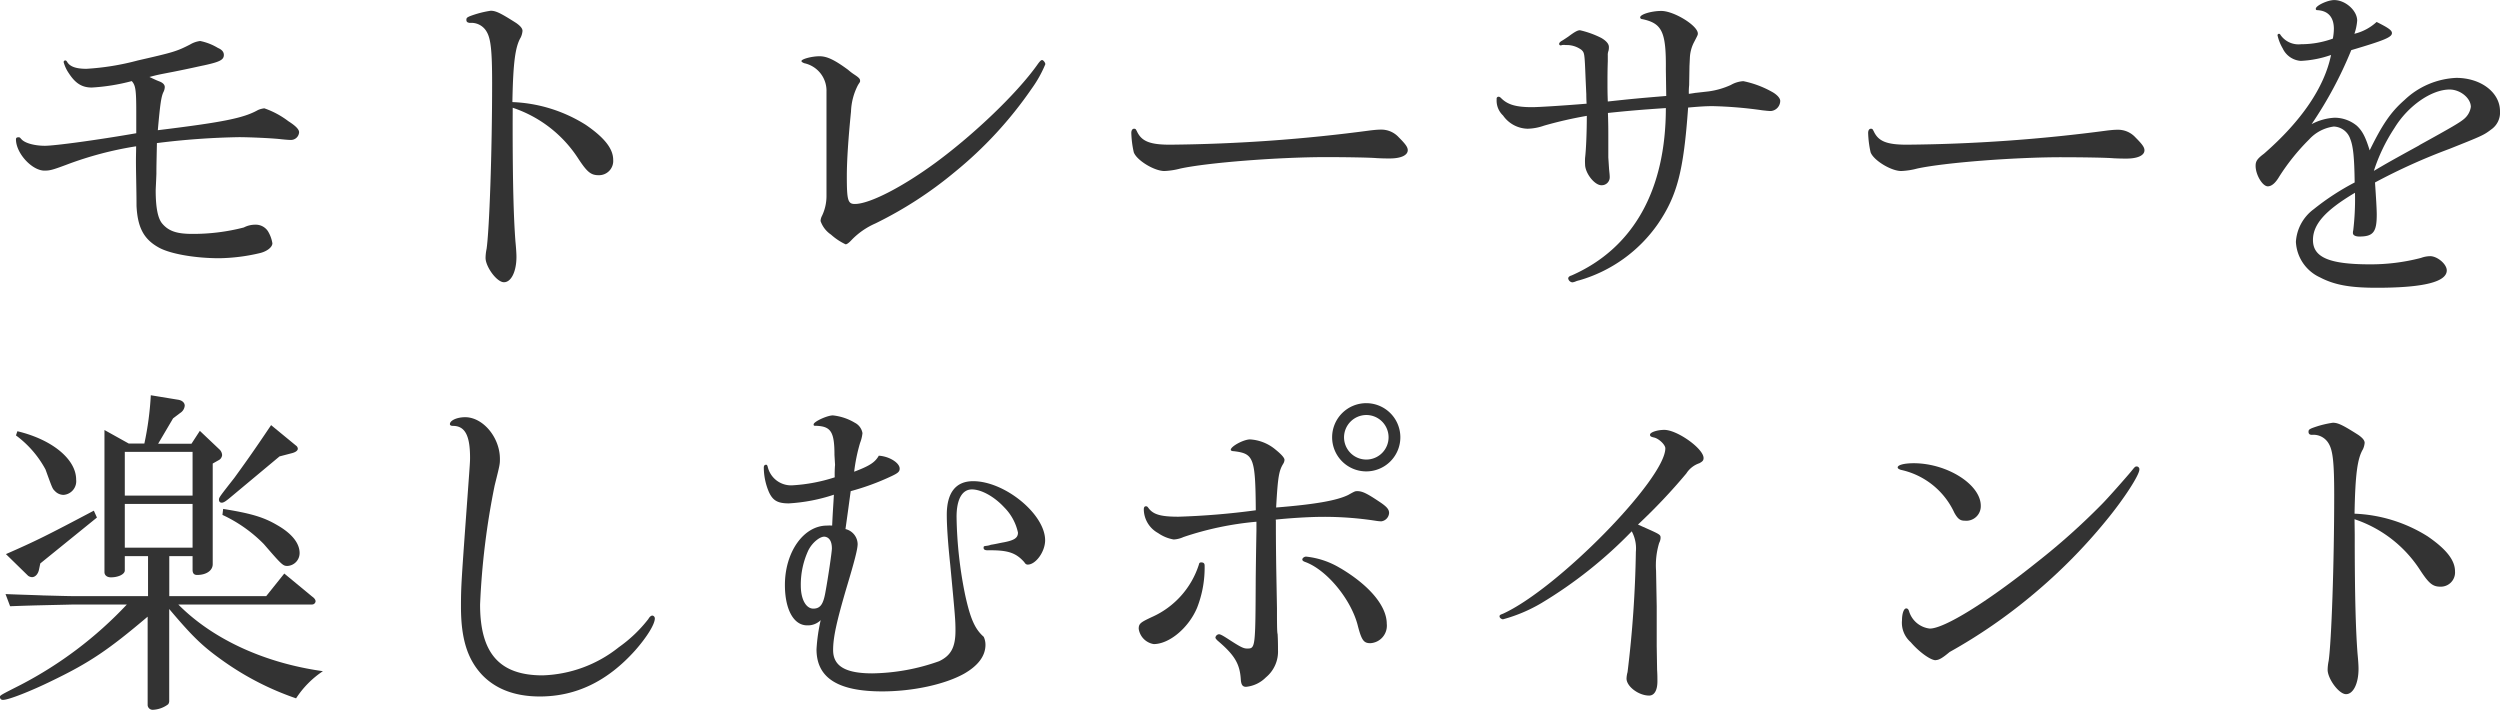 <svg xmlns="http://www.w3.org/2000/svg" viewBox="0 0 388.42 110.28"><defs><style>.cls-1{fill:#333;}</style></defs><title>dream-enjoy-point-title</title><g id="Layer_2" data-name="Layer 2"><g id="Layer_1-2" data-name="Layer 1"><path class="cls-1" d="M24.3,27c-.05,1.41-.11,2.32-.11,2.59,0,2.65.33,4.32,1,5.13,1,1.19,2.27,1.62,4.7,1.62a31.38,31.38,0,0,0,8-1,3.78,3.78,0,0,1,1.78-.43,2.25,2.25,0,0,1,1.95,1,5.19,5.19,0,0,1,.7,1.89c0,.59-.81,1.24-1.89,1.51a28.89,28.89,0,0,1-6.37.81c-3.84,0-7.78-.7-9.51-1.73-2.26-1.29-3.18-3.13-3.34-6.42,0-.7,0-1.3-.06-4.59s0-3.19,0-4.65A54.47,54.47,0,0,0,10.31,25.6c-2.16.81-2.59.91-3.4.91-1.94,0-4.43-2.7-4.43-4.86,0-.21.11-.32.38-.32s.22.05.49.32c.54.6,2.05,1,3.62,1s8.31-.92,14.2-1.95c0-2.37,0-2.54,0-3.35,0-3.4-.11-4.1-.7-4.75a30.9,30.9,0,0,1-6.21,1c-1.51,0-2.54-.64-3.56-2.21a5.69,5.69,0,0,1-.81-1.73.25.25,0,0,1,.27-.27c.1,0,.16.06.27.22.43.75,1.4,1.08,3,1.08A39.51,39.51,0,0,0,21.38,9.4C26.84,8.15,27.43,8,29.54,6.91a4,4,0,0,1,1.56-.54,8.58,8.58,0,0,1,2.76,1.08c.65.27.92.65.92,1.08,0,.76-.6,1.08-3.08,1.62-1.08.22-1.89.43-4.75,1-2.49.48-2.49.48-3.73.81.81.38,1,.48,1.57.7s.81.54.81.86a1.87,1.87,0,0,1-.17.71c-.37.7-.54,1.83-.91,6,10.15-1.24,13.33-1.88,15.55-3.13a3.36,3.36,0,0,1,1-.27,13.29,13.29,0,0,1,3.73,2c1.18.75,1.67,1.29,1.67,1.72a1.27,1.27,0,0,1-1.35,1.19c-.32,0-.86-.05-1.46-.11-1.24-.16-5-.32-6.53-.32a117,117,0,0,0-12.75.92C24.3,26,24.3,26.14,24.3,27Z"/><path class="cls-1" d="M79.65,19.06c0,9.67.16,14.8.43,18.42.11,1.13.16,1.94.16,2.43,0,2.26-.81,3.94-1.94,3.94s-2.86-2.43-2.86-3.78a7.22,7.22,0,0,1,.16-1.4c.43-3,.86-15,.86-25.76,0-5.08-.21-6.92-.86-8A2.72,2.72,0,0,0,73,3.56c-.38-.05-.54-.16-.54-.48s.16-.38.48-.54a15.57,15.57,0,0,1,3.3-.87c.81,0,1.56.38,3.94,1.89.7.49,1,.87,1,1.25a2.93,2.93,0,0,1-.27,1c-.87,1.46-1.19,4-1.3,10.05A23,23,0,0,1,91,19.39c2.92,2,4.27,3.72,4.27,5.45A2.21,2.21,0,0,1,93,27.22c-1.19,0-1.78-.49-3.13-2.54a19.43,19.43,0,0,0-10.21-7.94Z"/><path class="cls-1" d="M128.41,18V16.25c0-1,0-1.72,0-2a4.37,4.37,0,0,0-3.46-4.43c-.27-.11-.43-.22-.43-.33,0-.32,1.62-.75,2.81-.75s2.37.59,4.43,2.1a8.55,8.55,0,0,0,1,.76c.65.43.87.65.87.92s0,.16-.33.7a9.65,9.65,0,0,0-1.08,4.1c-.43,4.32-.65,7.67-.65,10.1,0,3.73.17,4.27,1.25,4.27,2.26,0,7.34-2.59,12.63-6.48,6-4.43,12.53-10.69,15.66-15.07.49-.7.65-.81.81-.81s.49.38.49.65a18.59,18.59,0,0,1-2.11,3.78,61.78,61.78,0,0,1-12,13A61.39,61.39,0,0,1,136,34.72a11.58,11.58,0,0,0-3.62,2.49c-.49.54-.81.75-1,.75a9.35,9.35,0,0,1-2.27-1.51,4.18,4.18,0,0,1-1.62-2.11,1.83,1.83,0,0,1,.22-.8,7.12,7.12,0,0,0,.7-3Z"/><path class="cls-1" d="M183.38,26.19a11.3,11.3,0,0,1-2.48.38c-1.57,0-4.32-1.68-4.75-2.92a15.39,15.39,0,0,1-.38-3c0-.38.16-.65.43-.65s.27.11.43.38c.71,1.56,2,2.1,5.13,2.1A251.36,251.36,0,0,0,213,20.25c.48-.05,1-.11,1.46-.11a3.67,3.67,0,0,1,2.86,1.19c1,1,1.4,1.51,1.4,2,0,.81-1.08,1.29-2.81,1.29-.43,0-1,0-2-.05-1.19-.11-5.57-.16-7.84-.16C198.61,24.41,187.6,25.27,183.38,26.19Z"/><path class="cls-1" d="M262.44,13.23a10.33,10.33,0,0,0-.05,1.35c.48-.05,1-.16,1.13-.16l1.94-.22a12.27,12.27,0,0,0,3.46-1,4.39,4.39,0,0,1,1.94-.59,15.37,15.37,0,0,1,4.38,1.62c.81.43,1.35,1,1.35,1.45a1.59,1.59,0,0,1-1.46,1.57c-.32,0-.76-.05-1.3-.11a64.49,64.49,0,0,0-7.72-.65c-1.08,0-2,.06-3.83.22-.7,9.83-1.68,13.66-4.7,18.09a22.5,22.5,0,0,1-12.2,8.75,3.08,3.08,0,0,0-.65.21,2.21,2.21,0,0,1-.43.11.74.74,0,0,1-.65-.59c0-.22.16-.38.54-.49,9.56-4.21,14.63-13.23,14.63-26-4,.27-5.94.44-9,.76.06,1.67.06,2.81.06,3.35s0,1.29,0,2.1v1.46L250,26.3c.05.49.1.92.1,1.19a1.24,1.24,0,0,1-1.29,1.29c-1.08,0-2.54-1.89-2.54-3.24a8.65,8.65,0,0,1,0-1c.17-1.41.27-4.22.27-6.54a63.47,63.47,0,0,0-6.64,1.52,8.21,8.21,0,0,1-2.54.48,4.77,4.77,0,0,1-3.83-2.05,3.17,3.17,0,0,1-1-2.49v-.1a.29.29,0,0,1,.32-.33c.11,0,.22.06.38.22,1,1,2.27,1.4,4.81,1.4,1.08,0,5.23-.27,8.47-.54-.05-.65-.05-1.46-.05-1.46l-.11-2.43c-.16-4-.16-4-.65-4.48A3.87,3.87,0,0,0,243.27,7a2.32,2.32,0,0,0-.59,0,.37.37,0,0,1-.22.05.23.23,0,0,1-.22-.21c0-.16.11-.33.49-.54.11-.06.43-.27.92-.6,1-.75,1.46-1,1.83-1a14.35,14.35,0,0,1,3.3,1.19c.75.43,1.19.92,1.19,1.4a2.21,2.21,0,0,1-.06.6,1.8,1.8,0,0,0-.11.75v.87c-.05,1.46-.05,2.54-.05,3.35s0,1.51.05,2.91c4-.43,4.54-.48,9.08-.86l-.06-4.11c.06-5.88-.59-7.18-3.67-7.83-.22,0-.32-.16-.32-.27,0-.48,1.78-1,3.29-1,1.94,0,5.67,2.27,5.67,3.51,0,.21,0,.21-.65,1.46a5.82,5.82,0,0,0-.59,2.37l-.06,1.24Z"/><path class="cls-1" d="M297.86,26.19a11.3,11.3,0,0,1-2.48.38c-1.57,0-4.32-1.68-4.75-2.92a15.39,15.39,0,0,1-.38-3c0-.38.16-.65.43-.65s.27.11.43.38c.71,1.56,2,2.1,5.13,2.1a251.36,251.36,0,0,0,31.22-2.21c.48-.05,1-.11,1.46-.11a3.67,3.67,0,0,1,2.86,1.19c1,1,1.4,1.51,1.4,2,0,.81-1.08,1.29-2.81,1.29-.43,0-1,0-2-.05-1.19-.11-5.57-.16-7.84-.16C313.09,24.41,302.08,25.27,297.86,26.19Z"/><path class="cls-1" d="M373.57,15.55a12.45,12.45,0,0,1,8.05-3.45c3.83,0,6.8,2.26,6.8,5.18a3.19,3.19,0,0,1-1.4,2.86c-1.14.87-1.46,1-6.48,3A93,93,0,0,0,369,28.35c.16,2.38.27,4.11.27,5,0,2.7-.54,3.4-2.7,3.4-.65,0-1-.22-1-.54a1.42,1.42,0,0,1,.05-.43,41.44,41.44,0,0,0,.27-5.83c-4.64,2.75-6.53,4.91-6.53,7.34,0,2.7,2.54,3.78,8.86,3.78a30.88,30.88,0,0,0,7.93-1,4.33,4.33,0,0,1,1.41-.27c1.13,0,2.59,1.24,2.59,2.21,0,1.78-3.56,2.7-10.91,2.7-4.1,0-6.53-.43-8.8-1.62a6.42,6.42,0,0,1-3.73-5.51,6.82,6.82,0,0,1,2.76-5.07,38.77,38.77,0,0,1,6.37-4.16c-.05-3.83-.22-5.62-.7-6.8a2.81,2.81,0,0,0-2.54-1.89,6.28,6.28,0,0,0-3.83,2,33.21,33.21,0,0,0-4.65,5.78c-.59,1-1.19,1.51-1.78,1.51-.81,0-1.89-1.78-1.89-3.18,0-.7.22-1.08,1.3-1.89,5.83-5.08,9.39-10.32,10.42-15.34a16.34,16.34,0,0,1-4.7.92,3.36,3.36,0,0,1-2.81-1.94,6.9,6.9,0,0,1-.81-2.06.24.24,0,0,1,.22-.21c.05,0,.16,0,.27.21a3.4,3.4,0,0,0,3.18,1.41A14.4,14.4,0,0,0,362.45,6a8.72,8.72,0,0,0,.16-1.51c0-1.78-.86-2.81-2.54-2.91-.21,0-.27-.06-.27-.22,0-.49,1.84-1.35,2.86-1.35,1.73,0,3.57,1.62,3.57,3.19a8.19,8.19,0,0,1-.43,2.05,7.8,7.8,0,0,0,3.45-1.84c1.84.92,2.38,1.3,2.38,1.73,0,.65-1.19,1.13-6.32,2.65a61.94,61.94,0,0,1-6.16,11.5,8.55,8.55,0,0,1,3.57-1,5.47,5.47,0,0,1,3.45,1.24c.87.81,1.35,1.73,2,3.83C370.12,19.39,371.41,17.44,373.57,15.55Zm2.32,7c5.19-2.86,6.27-3.51,6.92-4.05a3,3,0,0,0,1.08-1.89c0-1.35-1.62-2.7-3.3-2.7-2.81,0-6.48,2.54-8.58,6a27.29,27.29,0,0,0-3.19,6.64C371,25.27,371.36,25.06,375.89,22.57Z"/><path class="cls-1" d="M23,86.41H19.39v2.21c0,.6-1,1.08-2.16,1.08-.6,0-1-.32-1-.81V66.81L20,68.91h2.43a47.33,47.33,0,0,0,1-7.5l4.27.7c.64.11,1,.49,1,.92A1.48,1.48,0,0,1,28,64.16L26.89,65l-2.32,3.94h5.18l1.3-2,3.08,2.92a1.29,1.29,0,0,1,.38.86,1,1,0,0,1-.6.81l-.86.49V87.65c0,1-1,1.68-2.43,1.68-.49,0-.7-.27-.7-.81V86.41H26.3v6.21H41.36l2.81-3.51,4.32,3.57c.38.26.54.53.54.75a.55.55,0,0,1-.59.49H27.7C33,99.26,41,103,50.17,104.28A14.65,14.65,0,0,0,46,108.5a44.22,44.22,0,0,1-11.13-5.67c-3.29-2.32-4.8-3.73-8.58-8.21v14.25a.88.88,0,0,1-.16.55,4.25,4.25,0,0,1-2.38.86.78.78,0,0,1-.81-.7V95.81c-6.05,5.13-9,7.13-14.8,9.93-3.29,1.62-6.8,3-7.66,3a.44.44,0,0,1-.49-.43c0-.27,0-.27,3.19-1.89A61.43,61.43,0,0,0,19.71,93.92H11.5c-3.72.1-5.4.1-9.93.27L.86,92.3c2.6.11,4.86.16,5.78.21,2.38.06,4,.11,4.86.11H23Zm-7.94-6L6.26,87.54l-.21,1c-.16.7-.6,1.13-1.08,1.13a1.14,1.14,0,0,1-.6-.21L.92,86.09c4.7-2.06,6.32-2.87,13.66-6.75ZM2.7,67c5.45,1.3,9.13,4.38,9.13,7.51a2.13,2.13,0,0,1-1.95,2.38,1.86,1.86,0,0,1-1.35-.6c-.38-.37-.38-.37-1.46-3.35a16,16,0,0,0-4.59-5.29ZM29.92,77V70.21H19.39V77Zm0,8.09v-6.8H19.39v6.8ZM46,69.24a.62.62,0,0,1,.27.48c0,.27-.32.55-1,.71l-1.84.48L35.53,77.5c-.54.43-.81.6-1.08.6s-.43-.17-.43-.49.22-.59,2.38-3.35c1.45-2,2.86-3.94,5.72-8.21ZM34.67,79.07c4.37.7,6.32,1.29,8.42,2.53,2.27,1.3,3.46,2.81,3.46,4.33a2,2,0,0,1-1.89,2c-.7,0-.87-.16-3.67-3.4A22,22,0,0,0,34.56,80Z"/><path class="cls-1" d="M101.74,96.08c0,.92-1.24,2.91-3.08,5-4.27,4.75-9.13,7.13-14.8,7.13-3.83,0-6.86-1.14-9-3.4-2.26-2.44-3.24-5.62-3.24-10.54,0-3.24.06-3.94,1.08-18,.33-4.54.33-4.54.33-5.19,0-3.45-.81-4.91-2.65-4.91-.32,0-.48-.11-.48-.27,0-.59,1.13-1.08,2.37-1.08,2.76,0,5.4,3.13,5.4,6.48,0,.81,0,.86-.81,4.1a117.16,117.16,0,0,0-2.27,18.53c0,7.56,3,11,9.72,11a19.94,19.94,0,0,0,11.83-4.37,21.4,21.4,0,0,0,4.59-4.38c.22-.38.43-.54.65-.54A.45.45,0,0,1,101.74,96.08Z"/><path class="cls-1" d="M129.65,70.7c0-3.57-.54-4.43-2.75-4.54-.43,0-.49,0-.49-.22,0-.43,2.11-1.4,3-1.4a8.33,8.33,0,0,1,3.4,1.14A2.22,2.22,0,0,1,134,67.29a5.7,5.7,0,0,1-.37,1.52,26.72,26.72,0,0,0-.92,4.48c2.43-.92,3.24-1.46,3.83-2.49,1.68.11,3.24,1.14,3.24,2,0,.49-.27.71-1.29,1.19a38,38,0,0,1-6.32,2.32c-.38,2.81-.43,3.19-.81,5.89a2.45,2.45,0,0,1,1.89,2.32c0,.76-.43,2.49-1.73,6.81C130,96.51,129.44,99,129.44,101c0,2.48,1.89,3.62,6.1,3.62a32.09,32.09,0,0,0,10.37-1.89c1.83-.87,2.54-2.16,2.54-4.75,0-1.62-.06-2.27-.81-10.21-.38-3.56-.54-6.16-.54-7.78,0-3.45,1.4-5.23,4.1-5.23,4.91,0,11.18,5.13,11.18,9.18,0,1.78-1.46,3.78-2.7,3.78-.22,0-.38-.11-.54-.38-1.3-1.46-2.54-1.89-5.67-1.84-.43,0-.65-.11-.65-.38s.05-.26.49-.32a2.53,2.53,0,0,0,.64-.16c.76-.11,1.35-.27,2-.38,1.67-.32,2.21-.7,2.21-1.51A7.93,7.93,0,0,0,156,78.8c-1.56-1.68-3.56-2.76-5-2.76s-2.38,1.41-2.38,4.27a64.47,64.47,0,0,0,1.35,12.2c.81,3.68,1.52,5.24,2.87,6.43a3,3,0,0,1,.27,1.24c0,1.73-1.14,3.24-3.3,4.48-3,1.68-8,2.76-12.74,2.76-6.91,0-10.21-2.11-10.21-6.54a26.78,26.78,0,0,1,.65-4.53,2.82,2.82,0,0,1-2.11.81c-2.1,0-3.45-2.49-3.45-6.27,0-5.13,2.91-9.23,6.53-9.23a5.37,5.37,0,0,1,.81,0c.11-2.43.16-2.81.27-4.8a27,27,0,0,1-7,1.35c-1.73,0-2.48-.44-3.08-1.73a9.82,9.82,0,0,1-.81-3.84c0-.26.11-.43.33-.43s.16.06.27.27a3.72,3.72,0,0,0,3.89,2.92,26,26,0,0,0,6.53-1.24,17.86,17.86,0,0,1,.05-1.95Zm-4,14.68A12.63,12.63,0,0,0,124.42,91c0,2.11.81,3.56,1.94,3.56s1.57-.75,1.89-2.59c.43-2.32,1-6.26,1-6.75,0-1.08-.38-1.72-1.08-1.83S126.25,84.25,125.66,85.38Z"/><path class="cls-1" d="M187.16,87.87A17.09,17.09,0,0,1,186,94.4c-1.3,3.13-4.32,5.67-6.75,5.67a2.81,2.81,0,0,1-2.33-2.37c0-.81.27-1,2.06-1.84a13.35,13.35,0,0,0,7.29-8.15c.05-.27.16-.33.37-.33C187,87.38,187.16,87.54,187.16,87.87ZM198.23,81c0,1.08,0,3.56.06,7.45l.11,6.05c0,1.89,0,3.78.1,4,.06,1,.06,2,.06,2.48a5.2,5.2,0,0,1-1.89,4.27,5,5,0,0,1-3.08,1.46c-.54,0-.76-.33-.81-1.19-.16-2.43-1-3.78-3.62-6-.21-.22-.32-.33-.32-.49a.63.63,0,0,1,.54-.49c.21,0,.54.17,1.29.65,2,1.3,2.49,1.57,3.08,1.57,1.3,0,1.3,0,1.35-11,.06-4.86.11-7.29.11-7.29V81.06a48.74,48.74,0,0,0-11.34,2.38,4.18,4.18,0,0,1-1.51.38,6,6,0,0,1-2.43-1,4.26,4.26,0,0,1-2.22-3.67c0-.33.11-.49.33-.49s.27.11.43.32c.76,1,2,1.3,4.64,1.3a115.79,115.79,0,0,0,12-1c-.06-8.21-.33-8.8-3.41-9.18-.32,0-.48-.11-.48-.21,0-.54,2-1.62,3-1.62a6.8,6.8,0,0,1,4,1.62c.86.7,1.35,1.24,1.35,1.56a1.3,1.3,0,0,1-.16.54c-.71,1.14-.87,2.05-1.14,6.86,6.1-.49,9.4-1.08,11.18-1.94,1.08-.6,1.08-.6,1.46-.6.75,0,1.51.38,3.29,1.57,1.24.81,1.62,1.24,1.62,1.83A1.39,1.39,0,0,1,214.6,81a7.64,7.64,0,0,1-1-.11,52.88,52.88,0,0,0-7.93-.59c-2.27,0-5.4.21-7.46.43Zm10.05,7.29c4.53,2.7,7.18,5.89,7.18,8.64a2.72,2.72,0,0,1-2.54,3c-1,0-1.35-.38-1.94-2.64-1-4.11-4.86-8.81-8.26-10-.27-.11-.38-.21-.38-.38s.27-.43.59-.43A12.79,12.79,0,0,1,208.28,88.3Zm9.29-20.36a5.3,5.3,0,1,1-5.24-5.29A5.3,5.3,0,0,1,217.57,67.94Zm-8.75,0a3.46,3.46,0,1,0,3.4-3.45A3.48,3.48,0,0,0,208.82,67.94Z"/><path class="cls-1" d="M255.2,81.82C258,83.06,258,83.06,258,83.6a1.87,1.87,0,0,1-.22.76,12,12,0,0,0-.48,4.32l.1,5.51v6.15l.06,3.73c.05.7.05,1.35.05,1.78,0,1.41-.48,2.22-1.29,2.22-1.62,0-3.51-1.41-3.51-2.65a4.32,4.32,0,0,1,.16-1,173.91,173.91,0,0,0,1.29-18.68,5.58,5.58,0,0,0-.64-3.19,68.83,68.83,0,0,1-14,11.13,24.15,24.15,0,0,1-6,2.54c-.21,0-.54-.22-.54-.44s.11-.27.54-.43c8.53-3.89,25.22-20.95,25.22-25.7,0-.54-1-1.52-1.78-1.68-.49-.11-.6-.21-.6-.43,0-.38,1.14-.75,2.22-.75,2,0,6.1,2.91,6.1,4.37,0,.38-.16.54-.65.81A3.88,3.88,0,0,0,262,73.56a89.13,89.13,0,0,1-7.51,7.94Z"/><path class="cls-1" d="M307.75,78.58a2.26,2.26,0,0,1-2.49,2.32c-.7,0-1.08-.27-1.62-1.24A11.91,11.91,0,0,0,295.33,73c-.33-.11-.49-.22-.49-.38,0-.38,1-.65,2.54-.65C302.56,72,307.75,75.29,307.75,78.58Zm-7,24c-.81,0-2.6-1.3-3.89-2.81a4,4,0,0,1-1.35-3.4c0-1,.27-1.84.65-1.84.21,0,.32.11.43.38a3.81,3.81,0,0,0,3.24,2.75c2.21,0,8.75-4,16.58-10.26a105.08,105.08,0,0,0,10.09-9c1.08-1.08,4-4.42,4.54-5.07s.65-.86.92-.86a.43.43,0,0,1,.43.48c0,.86-2.38,4.54-5.08,7.83a84.56,84.56,0,0,1-11.55,11.67,82.92,82.92,0,0,1-12.85,8.85C301.86,102.18,301.27,102.56,300.73,102.56Z"/><path class="cls-1" d="M365.85,83.06c0,9.67.16,14.8.43,18.42.11,1.13.16,1.94.16,2.43,0,2.27-.81,3.94-1.94,3.94s-2.86-2.43-2.86-3.78a7.14,7.14,0,0,1,.16-1.4c.43-3,.86-15,.86-25.76,0-5.08-.21-6.92-.86-8a2.72,2.72,0,0,0-2.59-1.35c-.38,0-.54-.16-.54-.48s.16-.38.48-.54a15.32,15.32,0,0,1,3.3-.86c.81,0,1.56.37,3.94,1.88.7.49,1,.87,1,1.25a2.93,2.93,0,0,1-.27,1c-.87,1.46-1.19,4-1.3,10a23,23,0,0,1,11.34,3.51c2.92,2,4.27,3.72,4.27,5.45a2.21,2.21,0,0,1-2.27,2.38c-1.19,0-1.78-.49-3.13-2.54a19.43,19.43,0,0,0-10.21-7.94Z"/></g></g></svg>